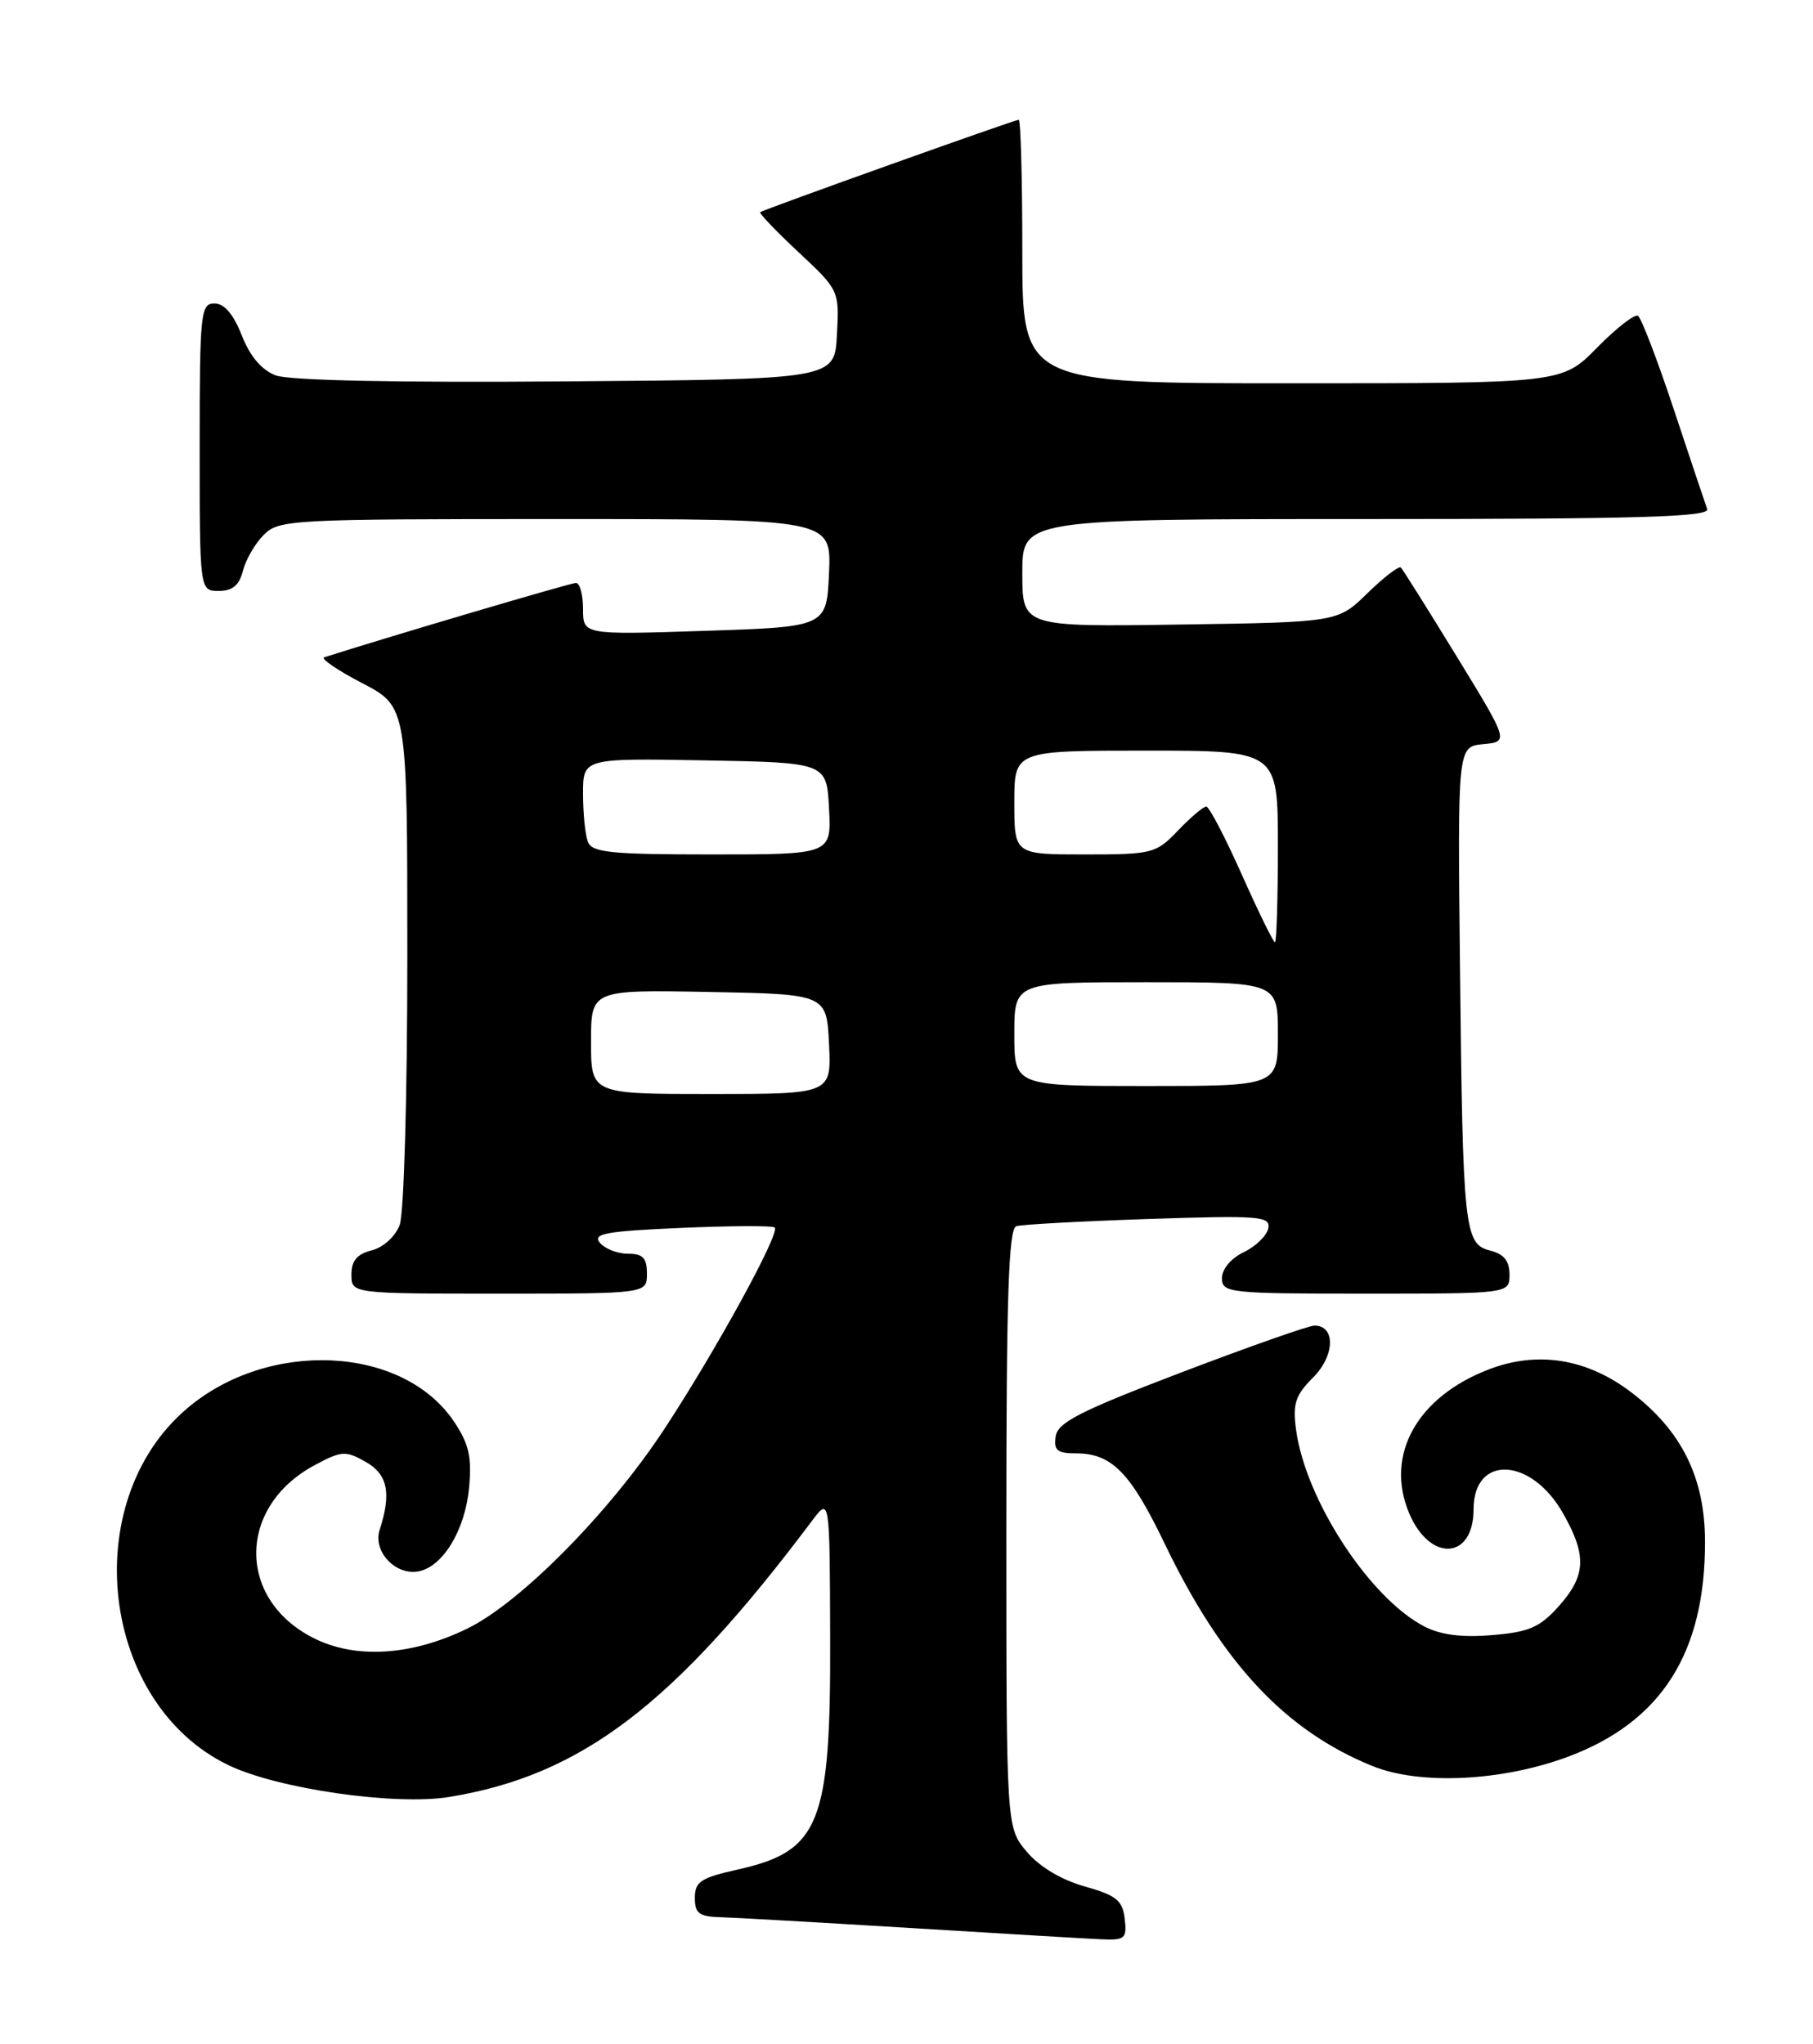 <?xml version="1.0" encoding="UTF-8" standalone="no"?>
<!DOCTYPE svg PUBLIC "-//W3C//DTD SVG 1.1//EN" "http://www.w3.org/Graphics/SVG/1.1/DTD/svg11.dtd" >
<svg xmlns="http://www.w3.org/2000/svg" xmlns:xlink="http://www.w3.org/1999/xlink" version="1.1" viewBox="0 0 227 256">
 <g >
 <path fill="currentColor"
d=" M 140.82 240.28 C 140.55 237.98 139.77 237.35 135.80 236.23 C 132.88 235.41 130.14 233.77 128.55 231.88 C 126.00 228.85 126.00 228.85 126.00 191.39 C 126.00 162.30 126.28 153.85 127.25 153.55 C 127.94 153.34 135.39 152.93 143.81 152.65 C 157.73 152.19 159.09 152.30 158.80 153.82 C 158.62 154.73 157.24 156.08 155.74 156.80 C 154.14 157.56 153.00 158.92 153.00 160.05 C 153.00 161.91 153.83 162.00 171.00 162.00 C 189.00 162.00 189.00 162.00 189.00 159.61 C 189.00 157.91 188.30 157.04 186.59 156.61 C 183.34 155.80 183.15 154.06 182.80 121.00 C 182.50 93.50 182.50 93.50 185.71 93.19 C 188.92 92.88 188.92 92.88 182.38 82.19 C 178.78 76.31 175.64 71.31 175.40 71.07 C 175.16 70.83 173.28 72.27 171.23 74.27 C 167.50 77.92 167.50 77.92 147.75 78.21 C 128.00 78.50 128.00 78.50 128.00 71.75 C 128.00 65.00 128.00 65.00 171.11 65.00 C 205.17 65.00 214.12 64.74 213.75 63.75 C 213.50 63.06 211.62 57.44 209.57 51.26 C 207.52 45.08 205.50 39.81 205.09 39.55 C 204.67 39.30 202.36 41.09 199.96 43.54 C 195.58 48.00 195.58 48.00 161.79 48.00 C 128.00 48.00 128.00 48.00 128.00 31.50 C 128.00 22.43 127.80 15.00 127.55 15.00 C 127.04 15.00 95.67 26.21 95.18 26.57 C 95.01 26.69 97.17 28.95 99.98 31.58 C 105.06 36.33 105.09 36.39 104.79 41.93 C 104.50 47.50 104.50 47.50 70.85 47.76 C 49.74 47.93 36.20 47.65 34.52 47.01 C 32.76 46.34 31.29 44.61 30.27 41.99 C 29.22 39.34 28.08 38.00 26.85 38.00 C 25.12 38.00 25.00 39.16 25.00 56.00 C 25.00 74.00 25.00 74.00 27.39 74.00 C 29.12 74.00 29.96 73.29 30.42 71.47 C 30.77 70.09 31.94 68.06 33.03 66.97 C 34.92 65.08 36.48 65.00 69.55 65.00 C 104.09 65.00 104.09 65.00 103.80 71.75 C 103.50 78.50 103.50 78.50 88.25 79.00 C 73.00 79.50 73.00 79.50 73.00 76.25 C 73.00 74.46 72.60 73.00 72.11 73.00 C 71.45 73.00 49.04 79.62 40.60 82.31 C 40.11 82.47 42.24 83.93 45.35 85.55 C 51.00 88.50 51.00 88.50 51.00 119.68 C 51.00 137.30 50.58 151.97 50.04 153.41 C 49.49 154.85 47.98 156.22 46.54 156.58 C 44.71 157.04 44.00 157.88 44.00 159.61 C 44.00 162.00 44.00 162.00 62.50 162.00 C 81.00 162.00 81.00 162.00 81.00 159.50 C 81.00 157.53 80.49 157.00 78.62 157.00 C 77.31 157.00 75.73 156.38 75.11 155.63 C 74.16 154.49 75.84 154.18 85.23 153.77 C 91.43 153.50 96.72 153.47 97.00 153.72 C 97.72 154.37 89.62 169.16 83.15 179.00 C 76.29 189.43 65.19 200.68 58.52 203.94 C 51.51 207.36 44.46 207.79 39.20 205.10 C 29.64 200.23 29.73 188.69 39.36 183.50 C 42.76 181.67 43.26 181.64 45.78 183.06 C 48.55 184.64 49.03 186.97 47.53 191.60 C 46.68 194.22 49.42 197.23 52.27 196.80 C 55.36 196.34 58.23 191.69 58.73 186.32 C 59.09 182.44 58.72 180.82 56.83 178.00 C 50.42 168.48 33.58 167.68 23.37 176.42 C 9.67 188.14 12.60 213.30 28.57 221.03 C 34.71 224.01 49.48 226.14 56.25 225.03 C 72.81 222.32 84.36 213.52 101.69 190.42 C 103.89 187.50 103.89 187.50 103.94 205.18 C 104.02 228.41 102.65 231.82 92.36 234.12 C 87.75 235.15 87.00 235.64 87.00 237.66 C 87.00 239.62 87.53 240.01 90.25 240.09 C 92.04 240.14 102.72 240.75 114.00 241.44 C 125.28 242.13 135.99 242.77 137.82 242.85 C 140.87 242.99 141.11 242.78 140.82 240.28 Z  M 196.41 219.96 C 208.05 215.58 213.52 206.95 213.48 193.00 C 213.46 185.04 210.55 179.16 204.25 174.36 C 198.72 170.14 192.54 169.14 186.45 171.47 C 177.44 174.91 173.38 182.19 176.42 189.46 C 179.01 195.66 184.50 195.35 184.50 189.01 C 184.50 182.13 191.72 182.46 195.71 189.52 C 198.70 194.79 198.58 197.32 195.17 201.14 C 192.79 203.80 191.45 204.38 186.83 204.76 C 183.05 205.08 180.39 204.74 178.34 203.68 C 171.48 200.13 163.45 187.81 162.27 179.01 C 161.84 175.78 162.19 174.72 164.42 172.49 C 167.14 169.77 167.24 166.00 164.58 166.00 C 163.88 166.00 156.37 168.64 147.90 171.87 C 135.25 176.70 132.44 178.12 132.18 179.87 C 131.92 181.62 132.37 182.00 134.71 182.00 C 139.19 182.00 141.53 184.38 145.79 193.24 C 153.00 208.25 160.90 216.72 171.85 221.16 C 177.81 223.57 188.12 223.07 196.41 219.96 Z  M 74.00 130.47 C 74.00 123.95 74.00 123.95 88.75 124.22 C 103.50 124.50 103.50 124.50 103.80 130.75 C 104.10 137.00 104.10 137.00 89.05 137.00 C 74.00 137.00 74.00 137.00 74.00 130.47 Z  M 127.00 129.50 C 127.00 123.00 127.00 123.00 143.50 123.00 C 160.00 123.00 160.00 123.00 160.00 129.50 C 160.00 136.00 160.00 136.00 143.50 136.00 C 127.00 136.00 127.00 136.00 127.00 129.50 Z  M 155.47 109.50 C 153.39 104.83 151.39 101.00 151.03 101.00 C 150.67 101.00 149.08 102.35 147.50 104.00 C 144.73 106.89 144.30 107.00 135.81 107.00 C 127.00 107.00 127.00 107.00 127.00 100.50 C 127.00 94.00 127.00 94.00 143.50 94.00 C 160.00 94.00 160.00 94.00 160.00 106.00 C 160.00 112.60 159.83 118.00 159.63 118.00 C 159.43 118.00 157.55 114.17 155.47 109.50 Z  M 73.61 105.42 C 73.27 104.55 73.00 101.84 73.00 99.39 C 73.00 94.95 73.00 94.95 88.25 95.22 C 103.50 95.50 103.50 95.50 103.80 101.25 C 104.10 107.00 104.10 107.00 89.16 107.00 C 76.45 107.00 74.12 106.76 73.61 105.42 Z "/>
</g>
</svg>